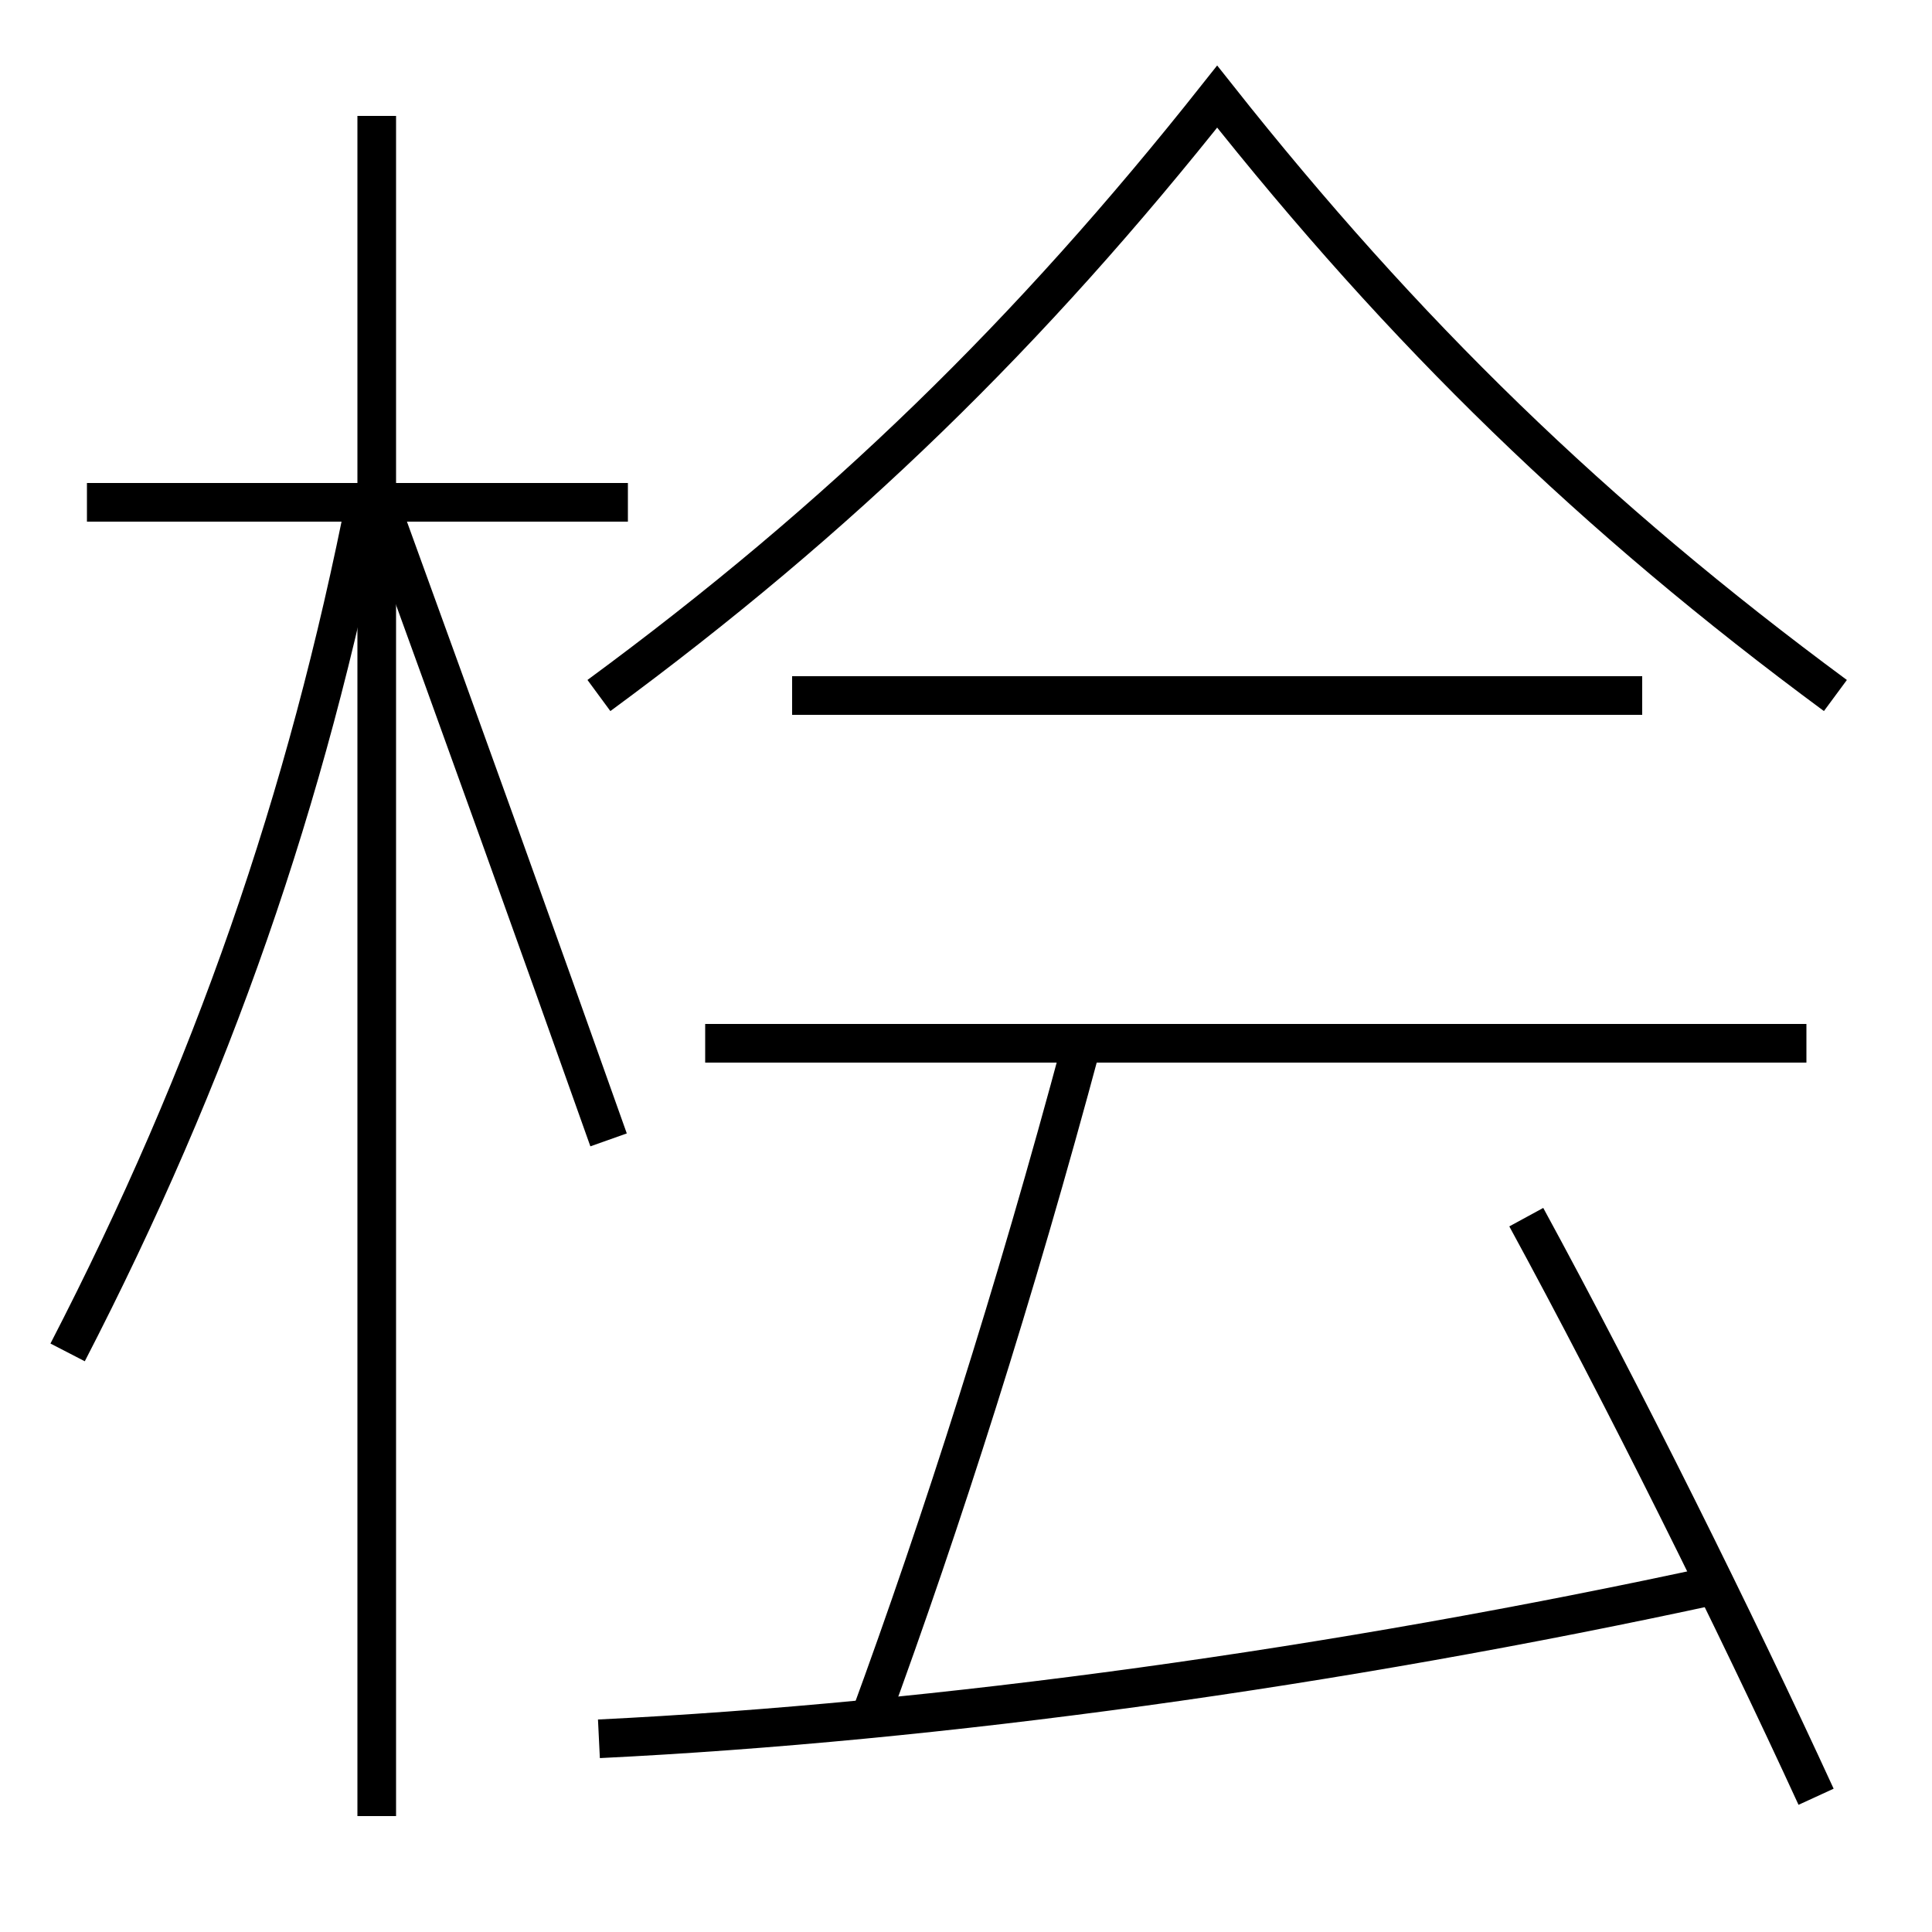 <?xml version='1.0' encoding='utf-8'?>
<svg xmlns="http://www.w3.org/2000/svg" height="100px" version="1.0" viewBox="0 0 100 100" width="100px" x="0px" y="0px">
<line fill="none" stroke="#000000" stroke-width="2" x1="19.5" x2="19.5" y1="94" y2="6" /><line fill="none" stroke="#000000" stroke-width="2" x1="32.5" x2="4.5" y1="26" y2="26" /><line fill="none" stroke="#000000" stroke-width="2" x1="41" x2="85" y1="36" y2="36" /><line fill="none" stroke="#000000" stroke-width="2" x1="93.5" x2="36.5" y1="54" y2="54" /><path d="M95,36 c-12.519,-9.243 -22.285,-18.729 -32,-31 c-9.717,12.271 -19.466,21.779 -32,31" fill="none" stroke="#000000" stroke-width="2" /><path d="M3.5,70 c7.473,-14.471 12.377,-28.562 15.5,-44.5" fill="none" stroke="#000000" stroke-width="2" /><path d="M31.5,59 c-3.664,-10.331 -7.621,-21.329 -11.5,-32" fill="none" stroke="#000000" stroke-width="2" /><path d="M94,93 c-4.195,-9.133 -9.969,-20.754 -15,-30" fill="none" stroke="#000000" stroke-width="2" /><path d="M31,90 c17.561,-0.856 38.071,-3.667 58,-8" fill="none" stroke="#000000" stroke-width="2" /><path d="M45,89 c3.748,-10.211 7.525,-22.029 11,-35" fill="none" stroke="#000000" stroke-width="2" /></svg>